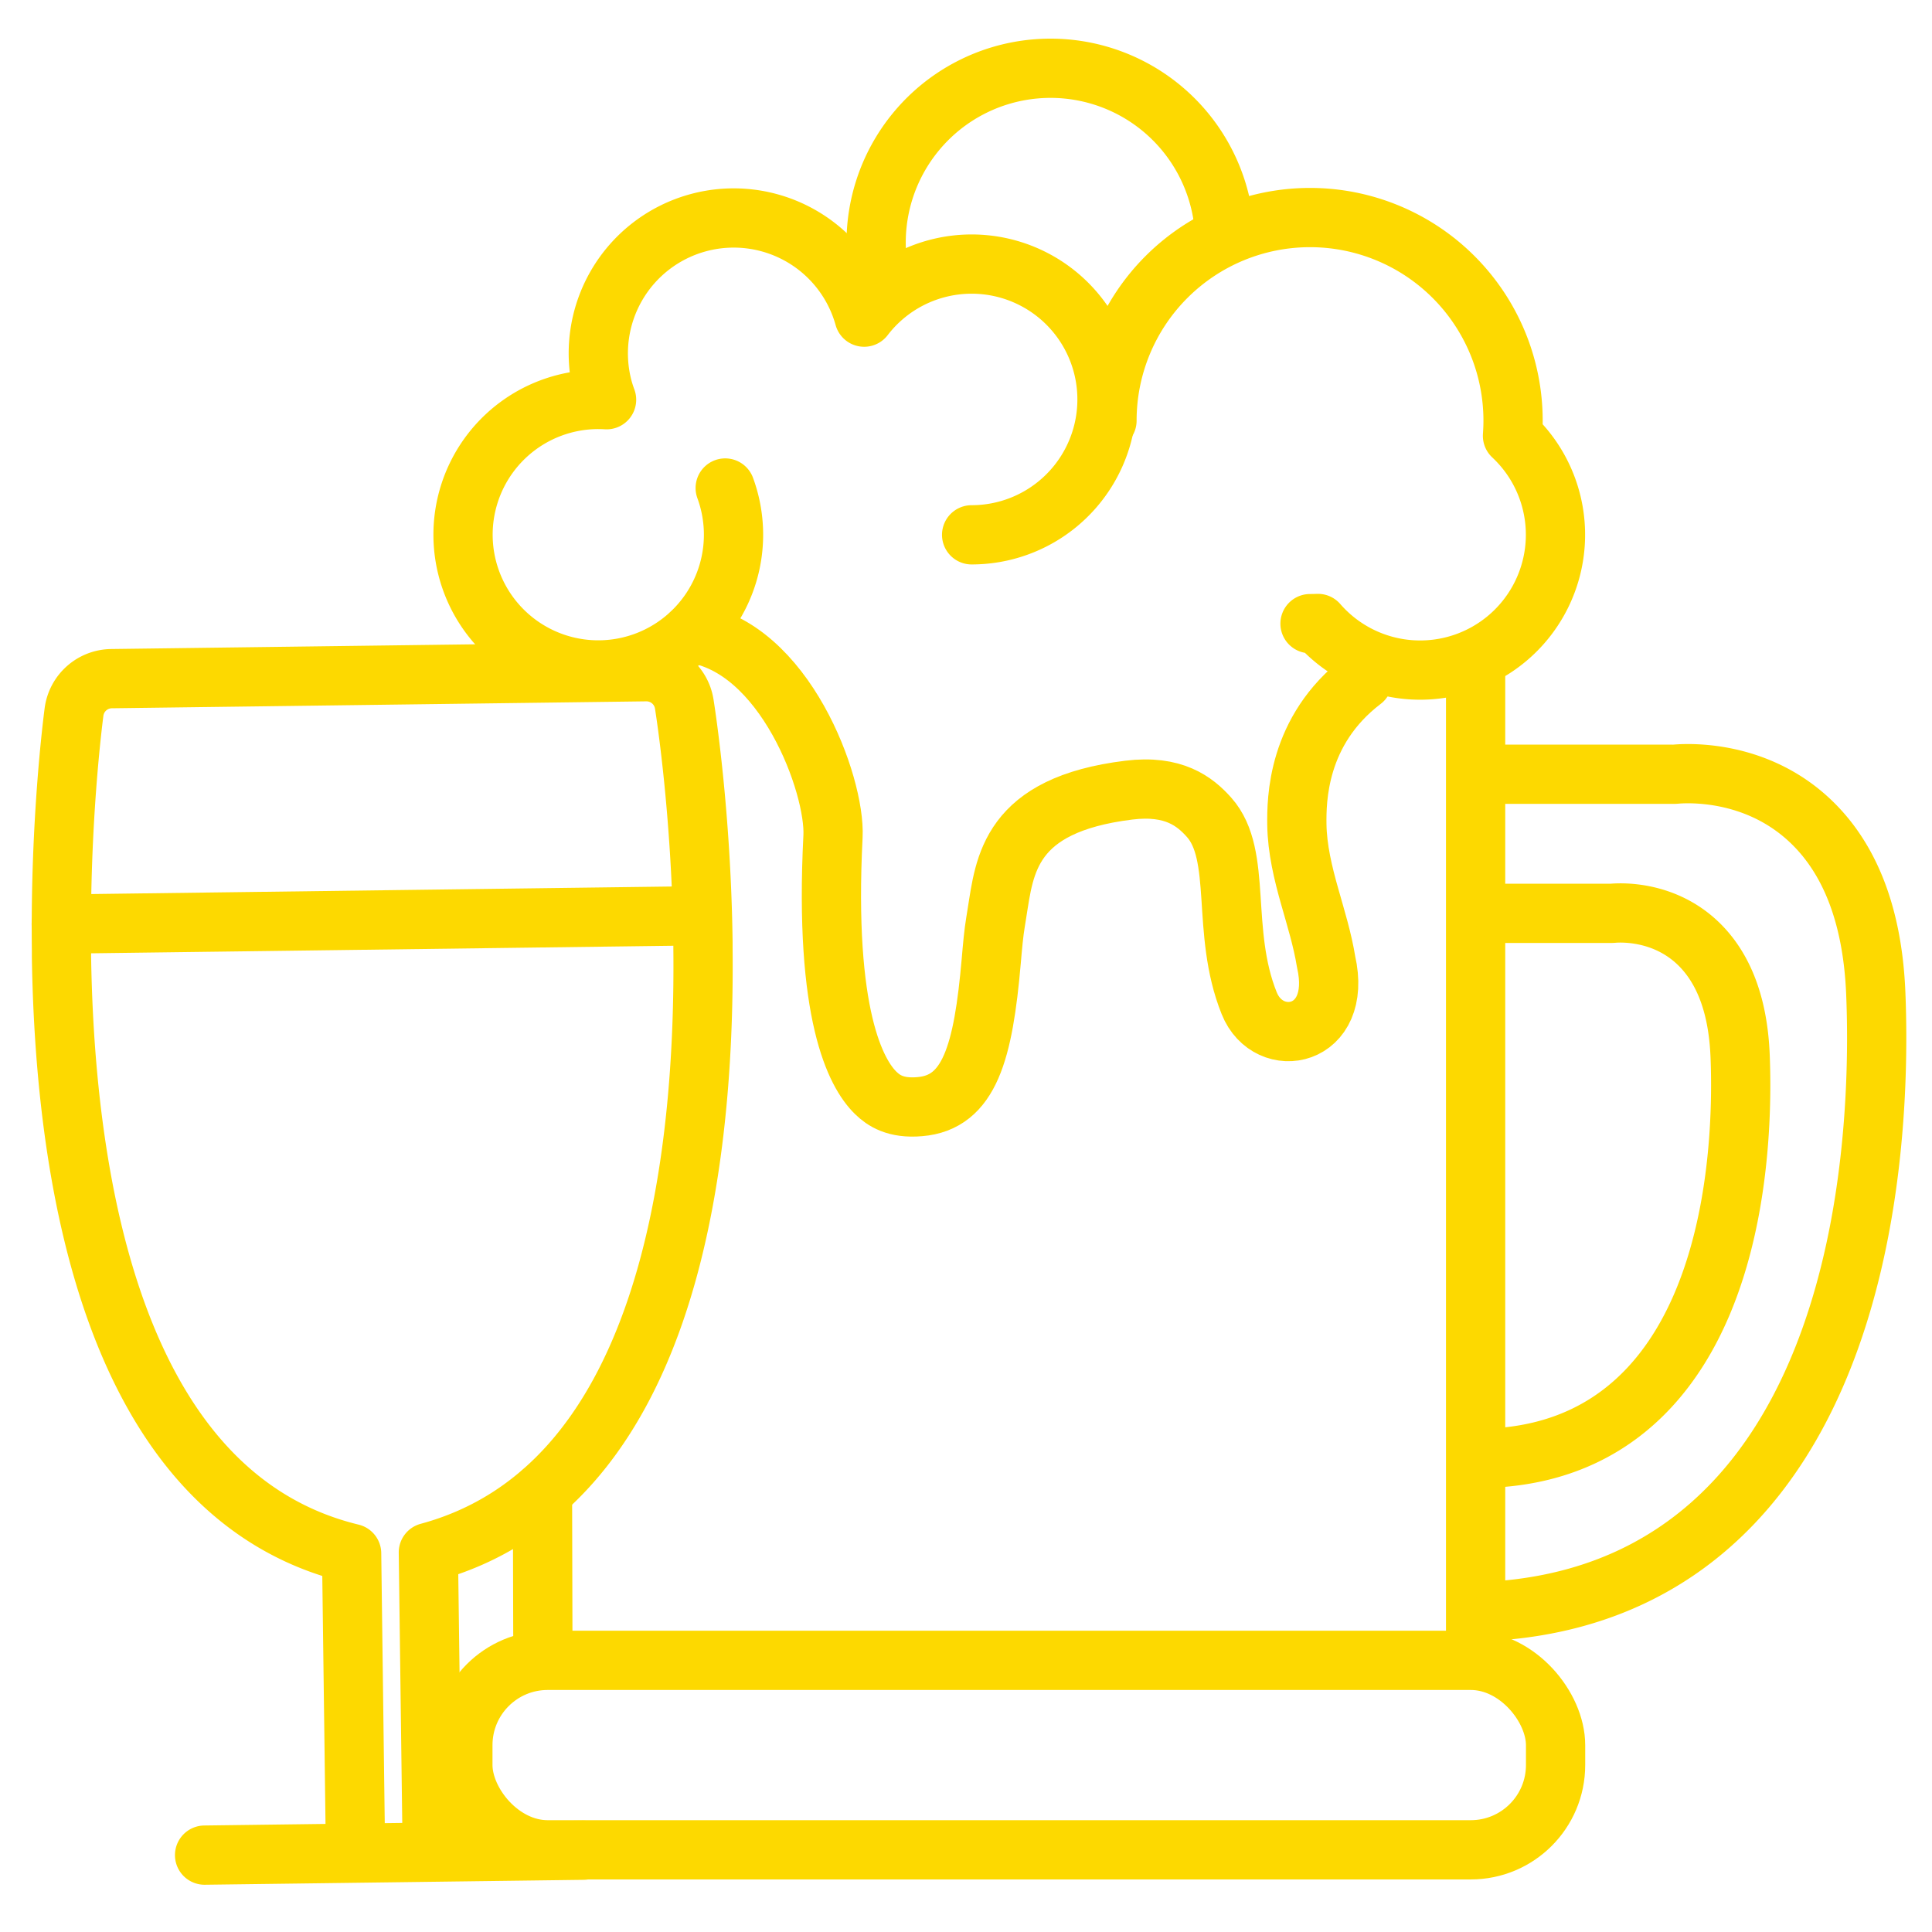 <svg id="Capa_1" data-name="Capa 1" xmlns="http://www.w3.org/2000/svg" viewBox="0 0 1500 1500"><defs><style>.cls-1{fill:none;stroke:#fdd900;stroke-linecap:round;stroke-linejoin:round;stroke-width:46px;}</style></defs><title>VentaDeCervezaVino</title><g id="cerveza"><path class="cls-1" d="M1058,528.23c-51.31,39.06-51.31,93.51-51.12,111.84.25,18.91,4.85,38,10,56.11,4.72,16.76,9.91,33.34,12.7,50.55,13.45,59.08-44.6,70-59.74,32.1C947.43,722.92,965,664,938.73,634.56c-11-12.34-27.52-25.41-62.36-21.1-92.84,11.41-96.34,58.16-102.32,95.41l-1.12,7c-1.46,8.78-2.33,18.76-3.33,30.33-6.17,70.86-16.84,109.83-55.49,113-18.9,1.67-28.22-4.87-34.17-10.65-15.42-15-40.23-60.72-33.2-199.19,2-39.62-37.35-148.08-110.11-157.76"/><line class="cls-1" x1="421.46" y1="1269.05" x2="421.18" y2="1158.27"/><line class="cls-1" x1="1145.66" y1="520.32" x2="1145.66" y2="1269.05"/><path class="cls-1" d="M1167.07,601.14h131.5a22.72,22.72,0,0,0,2.86-.12c13.19-1.06,59.09-1.68,98.11,31,35.14,29.46,54.26,76.35,56.82,139.37,3.29,80.33-.91,279.69-110.5,395.33-46.77,49.31-106.78,77.28-178.79,83.54"/><path class="cls-1" d="M1167.07,709.11h83.65a13.93,13.93,0,0,0,1.82-.08c8.38-.66,37.56-1,62.37,20.19,22.34,19.17,34.49,49.67,36.12,90.67,2.12,52.27-.58,182-70.26,257.17-29.73,32.09-67.87,50.27-113.65,54.35"/><rect class="cls-1" x="359.37" y="1289.09" width="848.38" height="147.1" rx="65.84" ry="65.84"/><path class="cls-1" d="M754.37,415.23a105.1,105.1,0,1,0-83.44-169A105.12,105.12,0,0,0,468,301.17q1.26,4.65,2.94,9.17c-2.11-.13-4.28-.2-6.44-.2a105,105,0,1,0,98.55,68.75"/><path class="cls-1" d="M1017.1,484.19c2.06,0,4.1-.06,6.14-.13a105.08,105.08,0,1,0,158.7-137.78,107.9,107.9,0,0,0-7.64-7.93c.28-3.89.44-7.83.44-11.8a157.64,157.64,0,0,0-315.28,0"/><path class="cls-1" d="M680.75,200.24a135.38,135.38,0,0,1,269.61-24.9"/></g><path class="cls-1" d="M158.84,1440.31l294-3.82m-117.38-9.29-2.88-221.9c182.89-49.44,215.05-292.15,213.21-468.84l0-2,0-3.11c-1.3-99.63-13.32-177.11-14.55-184.83a29.7,29.7,0,0,0-29.71-25l-415,5.38a29.72,29.72,0,0,0-29.05,25.79c-1,7.75-11,85.51-9.74,185.15l0,3.1,0,2C50.48,919.6,89,1161.41,273,1206.07l2.88,221.9"/><line class="cls-1" x1="47.55" y1="717.44" x2="532.36" y2="711.15"/></svg>